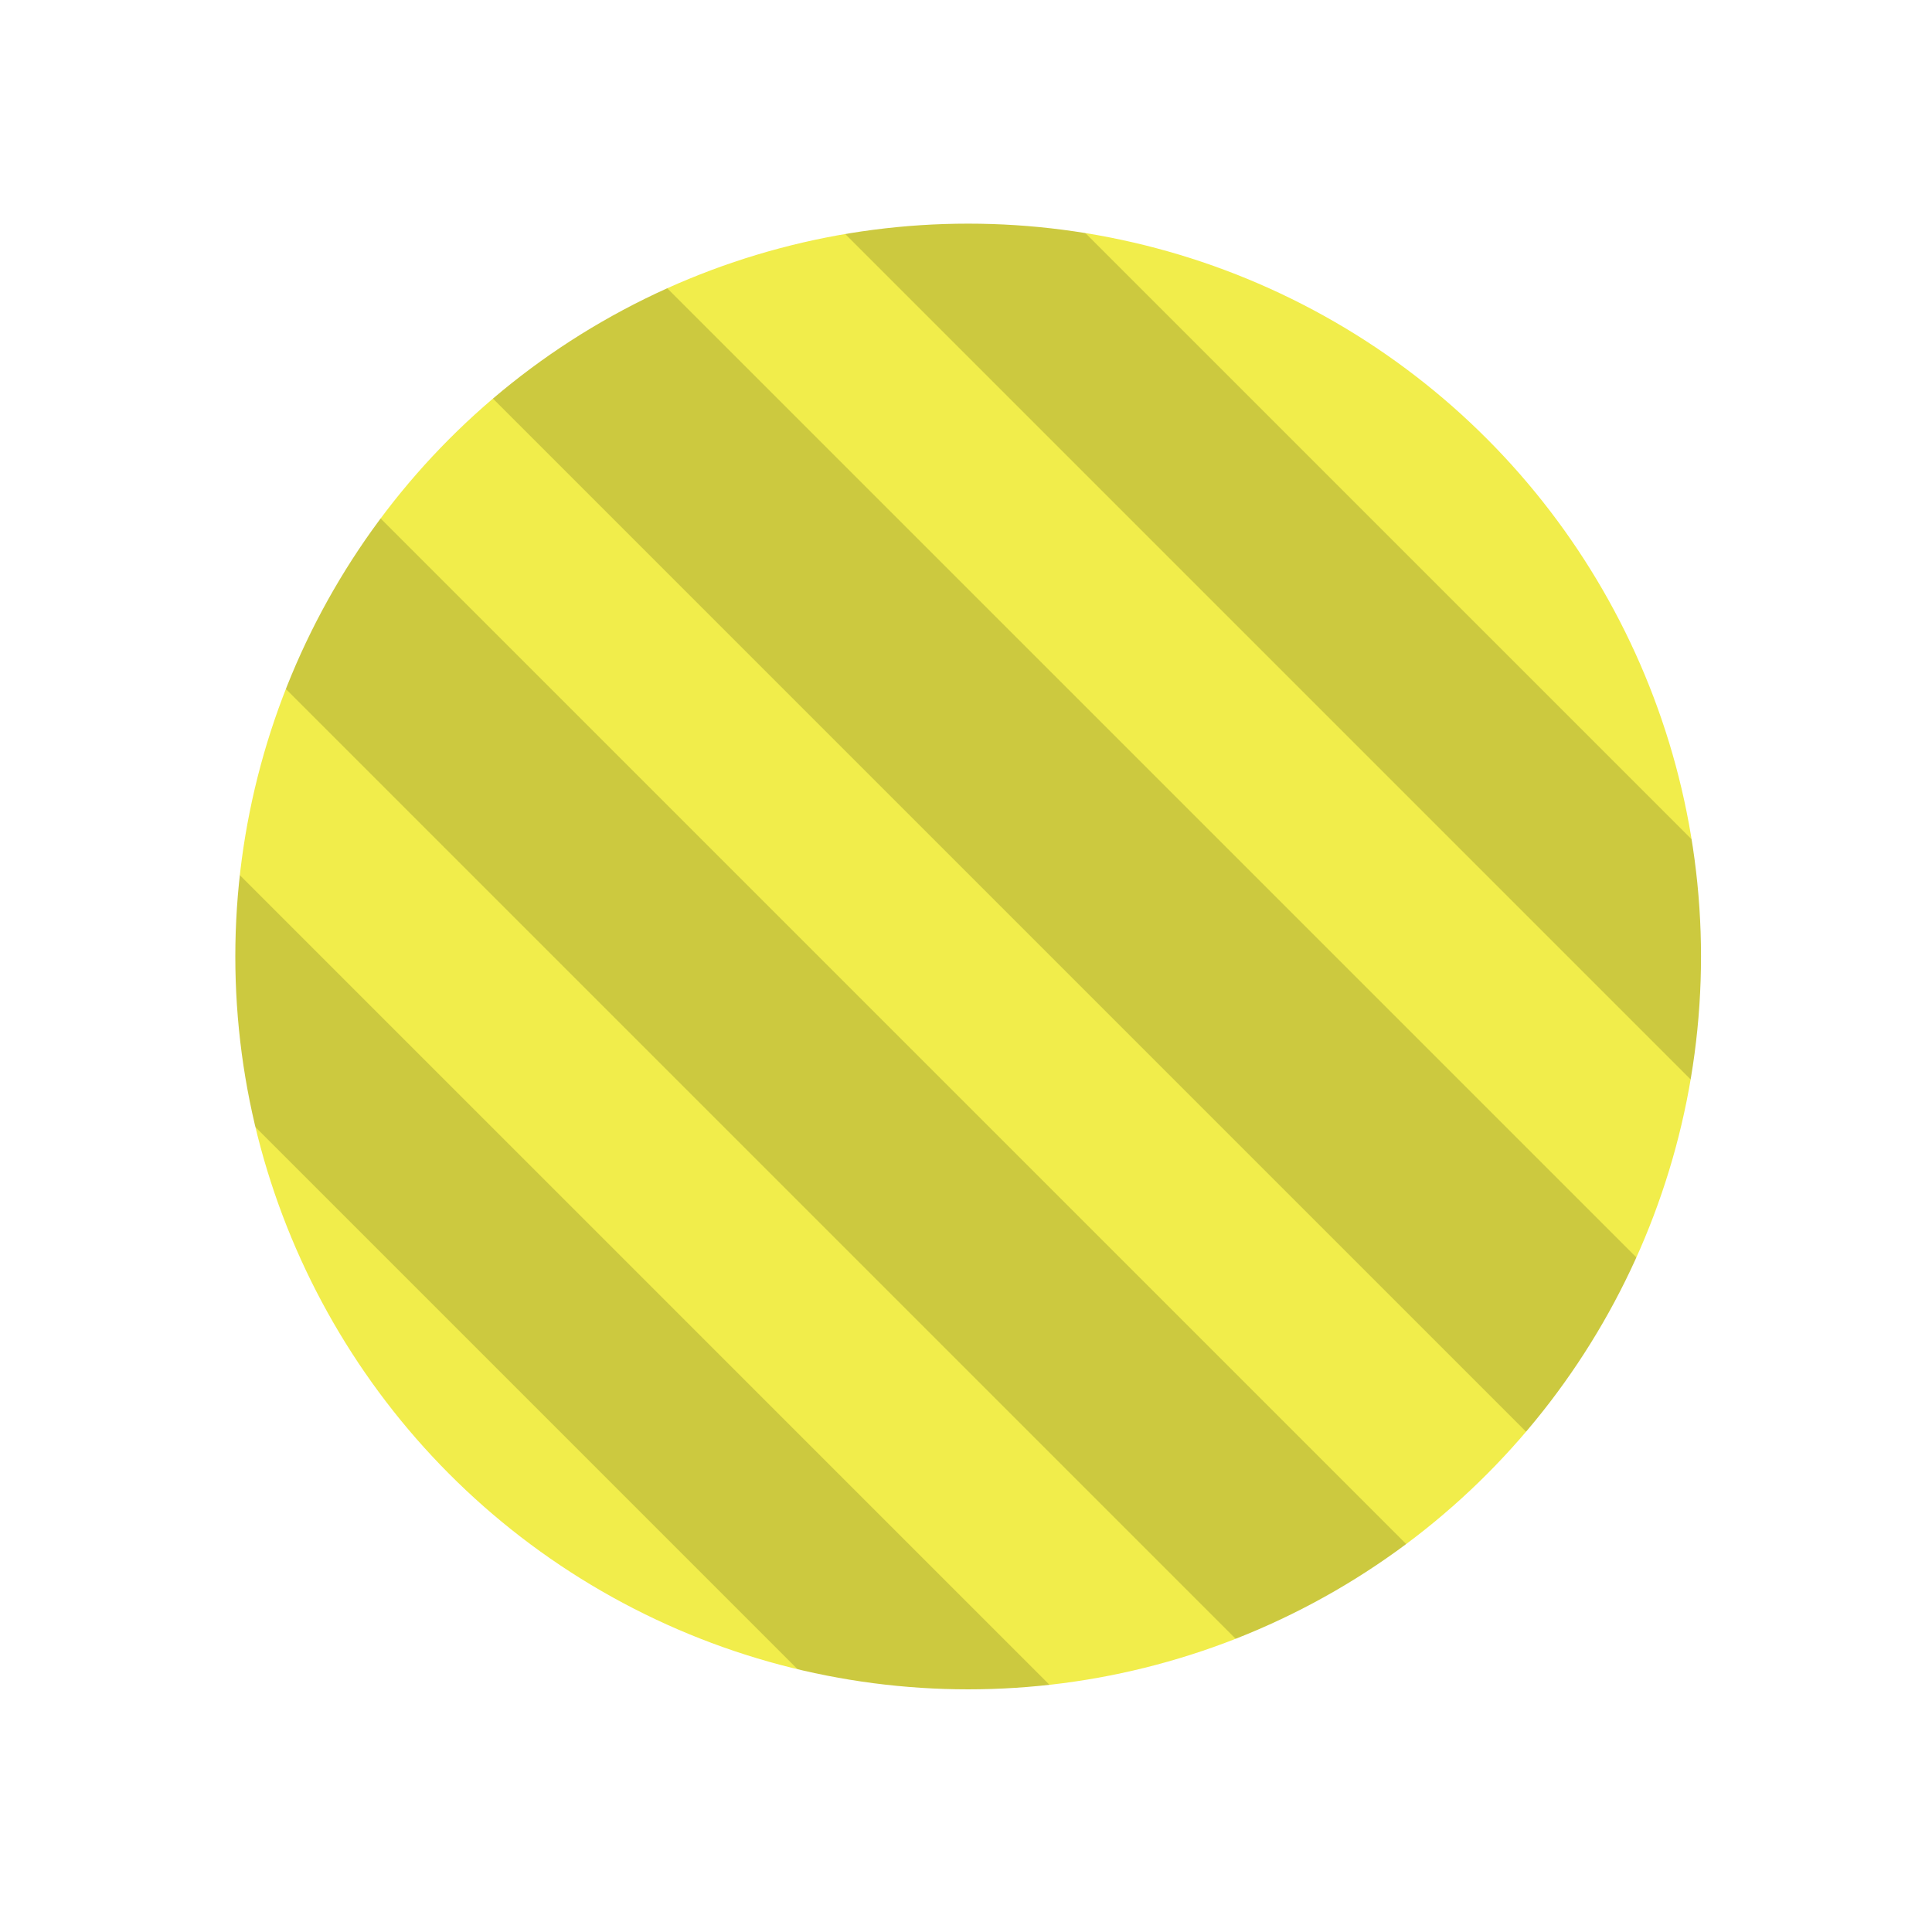<?xml version="1.0" encoding="UTF-8" standalone="no"?>
<!-- Created with Inkscape (http://www.inkscape.org/) -->

<svg
   xmlns:dc="http://purl.org/dc/elements/1.1/"
   xmlns:cc="http://creativecommons.org/ns#"
   xmlns:rdf="http://www.w3.org/1999/02/22-rdf-syntax-ns#"
   xmlns:svg="http://www.w3.org/2000/svg"
   xmlns="http://www.w3.org/2000/svg"
   xmlns:sodipodi="http://sodipodi.sourceforge.net/DTD/sodipodi-0.dtd"
   xmlns:inkscape="http://www.inkscape.org/namespaces/inkscape"
   width="100"
   height="100"
   viewBox="0 0 100 100"
   id="svg2"
   version="1.1"
   inkscape:version="0.91 r13725"
   sodipodi:docname="ball3.svg"
   inkscape:export-filename="/home/reinards/Projects/Games/Mobile/squane/assets/img/minimap/ball3.png"
   inkscape:export-xdpi="90"
   inkscape:export-ydpi="90">
  <defs
     id="defs4">
    <filter
       style="color-interpolation-filters:sRGB;"
       inkscape:label="Drop Shadow"
       id="filter4299">
      <feFlood
         flood-opacity="1"
         flood-color="rgb(0,0,0)"
         result="flood"
         id="feFlood4301" />
      <feComposite
         in="flood"
         in2="SourceGraphic"
         operator="in"
         result="composite1"
         id="feComposite4303" />
      <feGaussianBlur
         in="composite1"
         stdDeviation="1.2"
         result="blur"
         id="feGaussianBlur4305" />
      <feOffset
         dx="0"
         dy="0"
         result="offset"
         id="feOffset4307" />
      <feComposite
         in="SourceGraphic"
         in2="offset"
         operator="over"
         result="composite2"
         id="feComposite4309" />
    </filter>
  </defs>
  <sodipodi:namedview
     id="base"
     pagecolor="#ffffff"
     bordercolor="#666666"
     borderopacity="1.0"
     inkscape:pageopacity="0.0"
     inkscape:pageshadow="2"
     inkscape:zoom="0.70710678"
     inkscape:cx="-30.720201"
     inkscape:cy="163.33565"
     inkscape:document-units="px"
     inkscape:current-layer="layer1"
     showgrid="false"
     units="px"
     inkscape:window-width="1317"
     inkscape:window-height="744"
     inkscape:window-x="49"
     inkscape:window-y="24"
     inkscape:window-maximized="1" />
  <g
     inkscape:label="Layer 1"
     inkscape:groupmode="layer"
     id="layer1"
     transform="translate(0,-952.362)">
    <g
       id="g4158">
      <circle
         r="41.771"
         cy="1002.237"
         cx="50.125"
         id="path3336"
         style="color:#000000;clip-rule:nonzero;display:inline;overflow:visible;visibility:visible;opacity:1;isolation:auto;mix-blend-mode:normal;color-interpolation:sRGB;color-interpolation-filters:linearRGB;solid-color:#000000;solid-opacity:1;fill:#f1ed4b;fill-opacity:1;fill-rule:nonzero;stroke:none;stroke-width:0.5;stroke-linecap:round;stroke-linejoin:round;stroke-miterlimit:4;stroke-dasharray:none;stroke-dashoffset:0;stroke-opacity:1;color-rendering:auto;image-rendering:auto;shape-rendering:auto;text-rendering:auto;enable-background:accumulate" />
    </g>
    <path
       style="color:#000000;clip-rule:nonzero;display:inline;overflow:visible;visibility:visible;opacity:1;isolation:auto;mix-blend-mode:normal;color-interpolation:sRGB;color-interpolation-filters:linearRGB;solid-color:#000000;solid-opacity:1;fill:#ccc93f;fill-opacity:1;fill-rule:nonzero;stroke:none;stroke-width:0.5;stroke-linecap:round;stroke-linejoin:round;stroke-miterlimit:4;stroke-dasharray:none;stroke-dashoffset:0;stroke-opacity:1;color-rendering:auto;image-rendering:auto;shape-rendering:auto;text-rendering:auto;enable-background:accumulate"
       d="M 50.125 8.104 A 41.771 41.771 0 0 0 40.826 9.191 L 90.799 59.164 A 41.771 41.771 0 0 0 91.896 49.875 A 41.771 41.771 0 0 0 91.818 47.703 L 52.33 8.215 A 41.771 41.771 0 0 0 50.125 8.104 z M 31.941 12.326 A 41.771 41.771 0 0 0 23.064 18.18 L 81.834 76.949 A 41.771 41.771 0 0 0 87.688 68.072 L 31.941 12.326 z M 68.607 12.473 L 87.586 31.451 A 41.771 41.771 0 0 0 68.607 12.473 z M 17.188 24.322 A 41.771 41.771 0 0 0 12.062 32.928 L 67.092 87.957 A 41.771 41.771 0 0 0 75.686 82.82 L 17.188 24.322 z M 9.164 42.049 A 41.771 41.771 0 0 0 8.354 49.875 A 41.771 41.771 0 0 0 8.543 53.658 L 46.324 91.439 A 41.771 41.771 0 0 0 50.125 91.646 A 41.771 41.771 0 0 0 57.975 90.859 L 9.164 42.049 z M 14.576 71.711 A 41.771 41.771 0 0 0 28.338 85.473 L 14.576 71.711 z "
       transform="translate(0,952.362)"
       id="circle3341" />
    <circle
       r="30"
       cy="1016.362"
       cx="36"
       id="circle4151"
       style="color:#000000;clip-rule:nonzero;display:inline;overflow:visible;visibility:visible;opacity:1;isolation:auto;mix-blend-mode:normal;color-interpolation:sRGB;color-interpolation-filters:linearRGB;solid-color:#000000;solid-opacity:1;fill:none;fill-opacity:1;fill-rule:nonzero;stroke:#ffffff;stroke-width:5.5;stroke-linecap:round;stroke-linejoin:round;stroke-miterlimit:4;stroke-dasharray:none;stroke-dashoffset:0;stroke-opacity:1;filter:url(#filter4299);color-rendering:auto;image-rendering:auto;shape-rendering:auto;text-rendering:auto;enable-background:accumulate"
       transform="matrix(1.392,0,0,1.392,0,-412.906)" />
  </g>
</svg>
